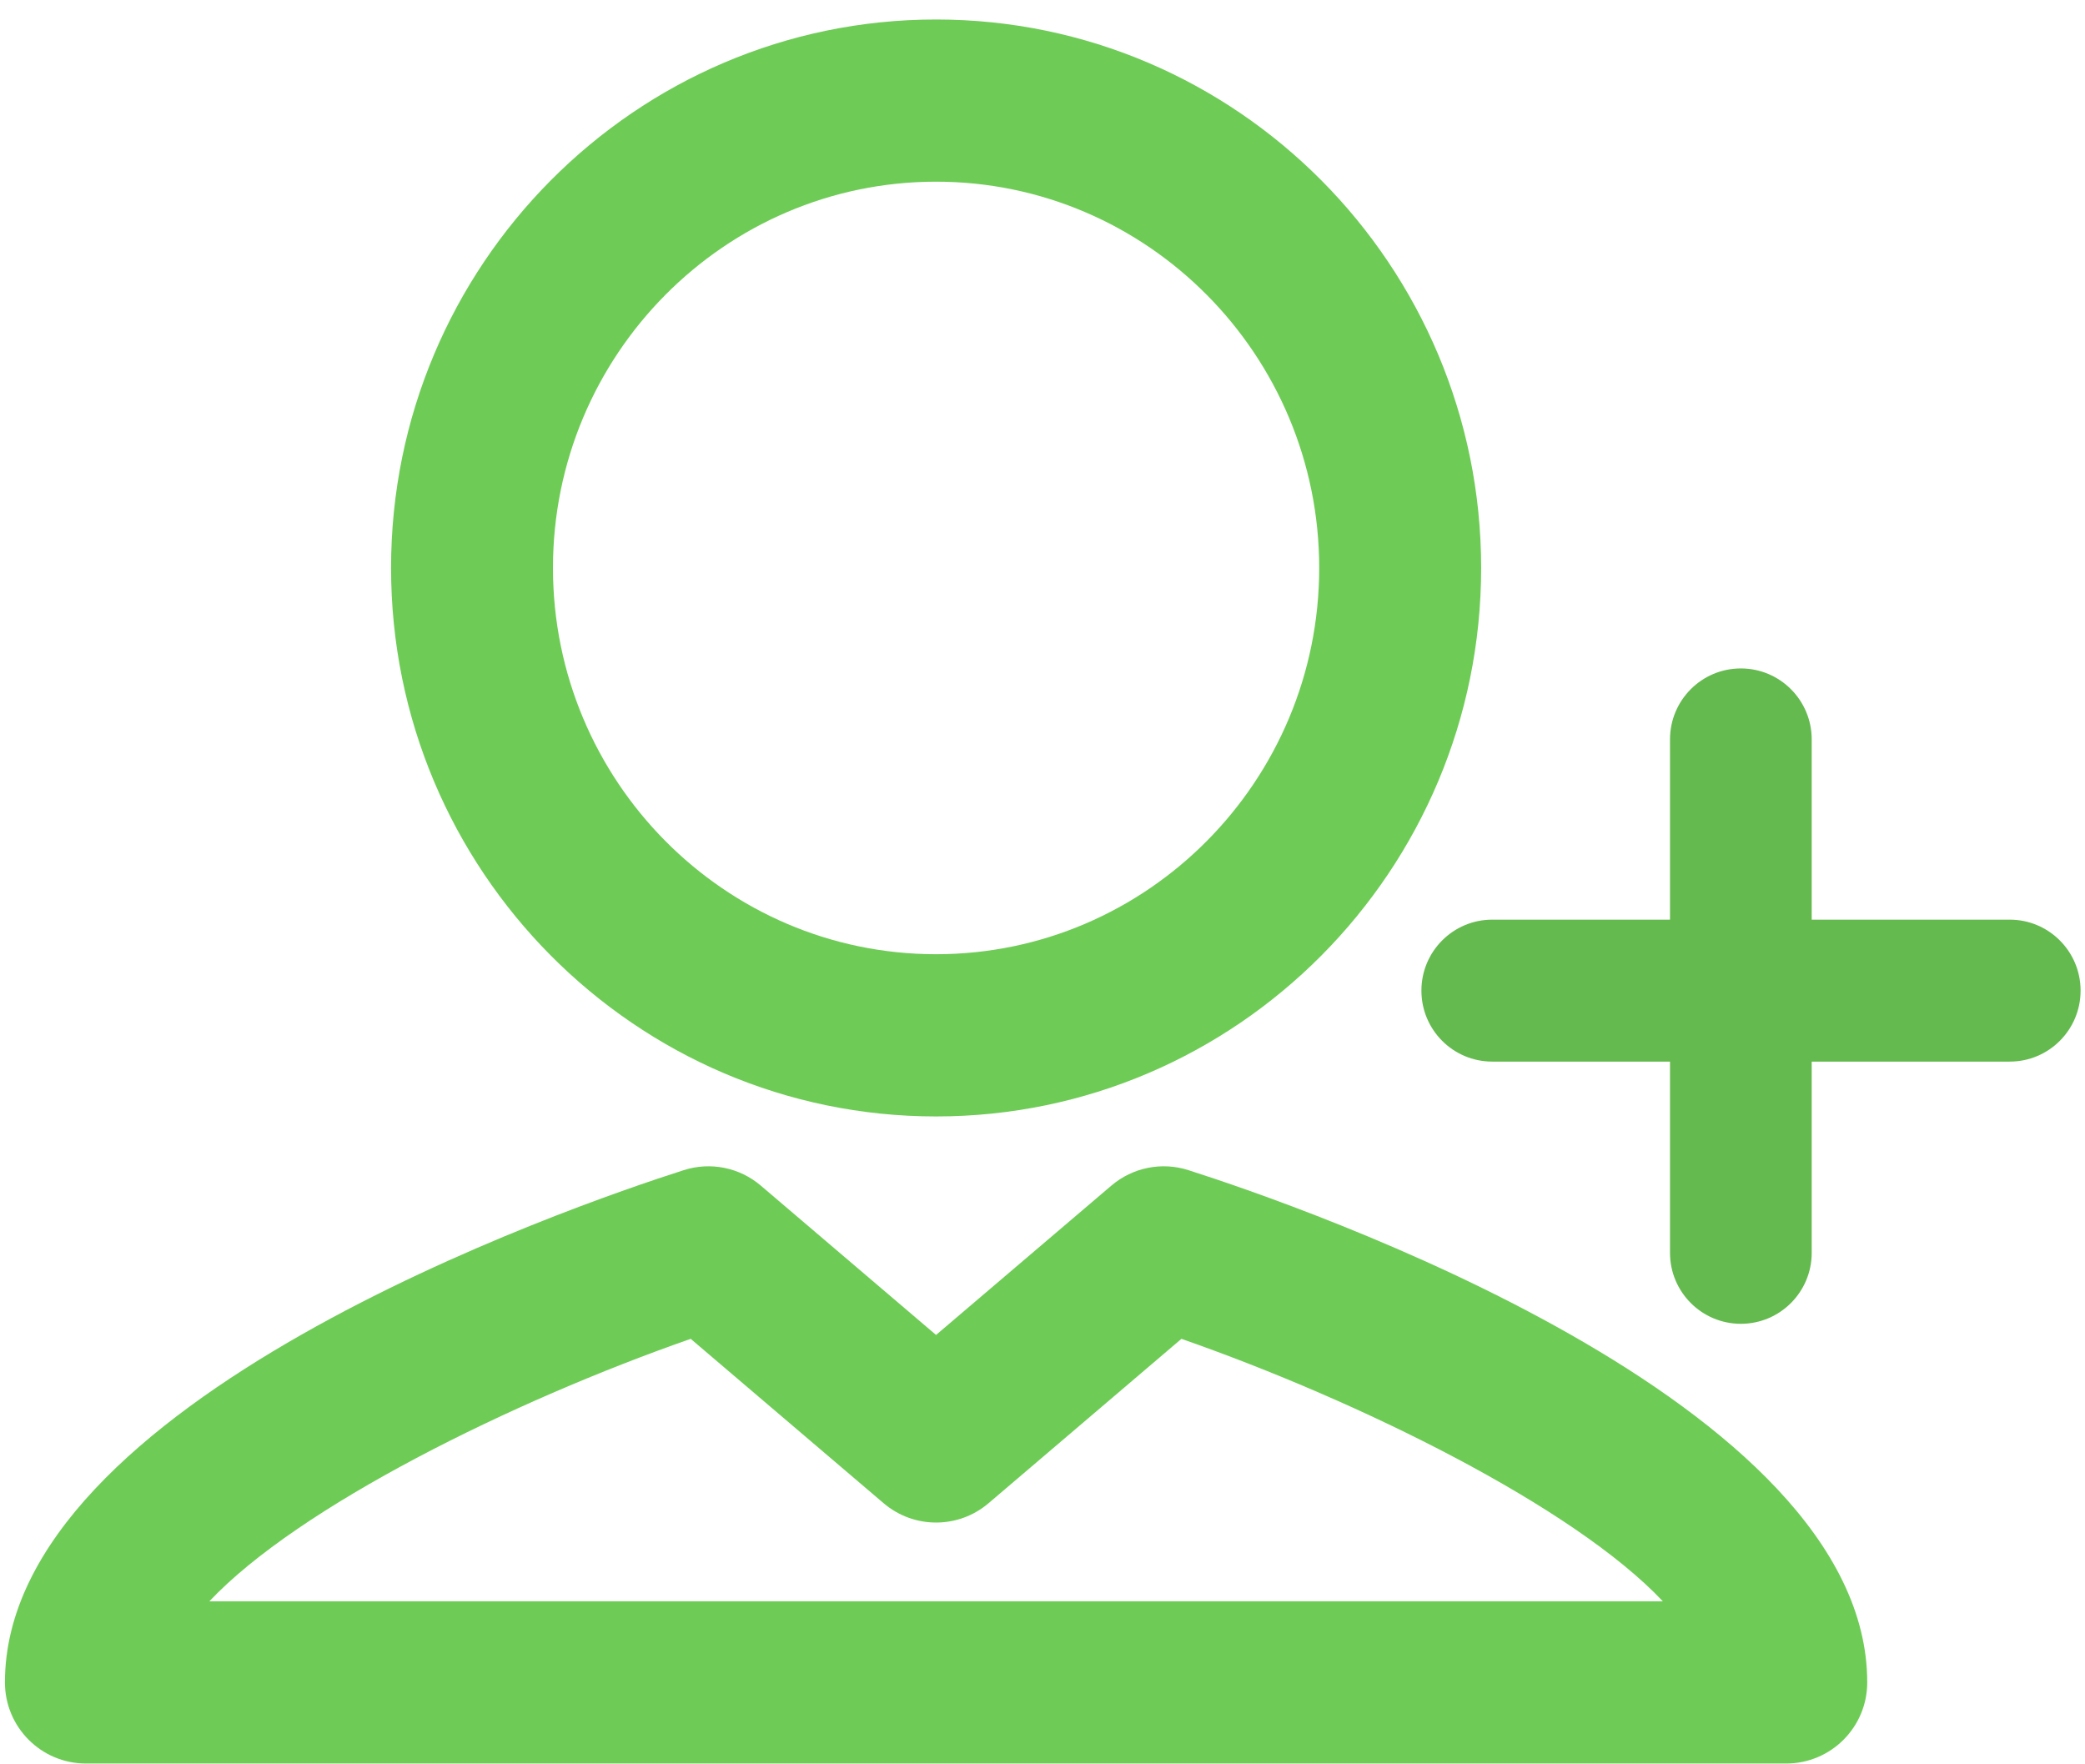 <?xml version="1.0" encoding="UTF-8"?>
<svg width="52px" height="44px" viewBox="0 0 52 44" version="1.1" xmlns="http://www.w3.org/2000/svg" xmlns:xlink="http://www.w3.org/1999/xlink">
    <!-- Generator: Sketch 46.2 (44496) - http://www.bohemiancoding.com/sketch -->
    <title>WBV-Users</title>
    <desc>Created with Sketch.</desc>
    <defs></defs>
    <g id="Page-1" stroke="none" stroke-width="1" fill="none" fill-rule="evenodd">
        <g id="TF-Modal-BV-Step6" transform="translate(-897, -467)">
            <g id="WBV-Users" transform="translate(897, 467)">
                <path d="M5.222,39.934 C7.448,37.573 12.775,34.944 17.226,33.389 L22.038,37.489 C22.792,38.131 23.9,38.131 24.654,37.489 L29.465,33.389 C33.917,34.944 39.244,37.573 41.471,39.934 L5.222,39.934 Z M29.639,29.182 C28.975,28.969 28.248,29.115 27.717,29.568 L23.345,33.292 L18.975,29.568 C18.444,29.115 17.717,28.969 17.053,29.182 C14.226,30.085 0.123,34.948 0.123,41.957 C0.123,43.074 1.027,43.98 2.142,43.98 L44.549,43.98 C45.665,43.98 46.569,43.074 46.569,41.957 C46.569,34.948 32.466,30.085 29.639,29.182 L29.639,29.182 Z M23.345,4.531 C28.614,4.531 32.901,8.852 32.901,14.163 C32.901,19.476 28.614,23.797 23.345,23.797 C18.078,23.797 13.791,19.476 13.791,14.163 C13.791,8.852 18.078,4.531 23.345,4.531 L23.345,4.531 Z M23.345,27.843 C30.841,27.843 36.94,21.707 36.94,14.163 C36.94,6.621 30.841,0.486 23.345,0.486 C15.851,0.486 9.753,6.621 9.753,14.163 C9.753,21.707 15.851,27.843 23.345,27.843 L23.345,27.843 Z" id="Fill-3" fill="#6ECC56"></path>
                <path d="M35.45,24.705 C35.45,23.728 36.24,22.935 37.217,22.935 L41.65,22.935 L41.65,18.44 C41.65,17.462 42.441,16.67 43.417,16.67 C44.393,16.67 45.184,17.462 45.184,18.44 L45.184,22.935 L50.123,22.935 C51.099,22.935 51.89,23.728 51.89,24.705 C51.89,25.683 51.099,26.475 50.123,26.475 L45.184,26.475 L45.184,31.244 C45.184,32.221 44.393,33.014 43.417,33.014 C42.441,33.014 41.65,32.221 41.65,31.244 L41.65,26.475 L37.217,26.475 C36.24,26.475 35.45,25.683 35.45,24.705" id="Fill-6" fill="#64BA4E"></path>
            </g>
        </g>
    </g>
</svg>